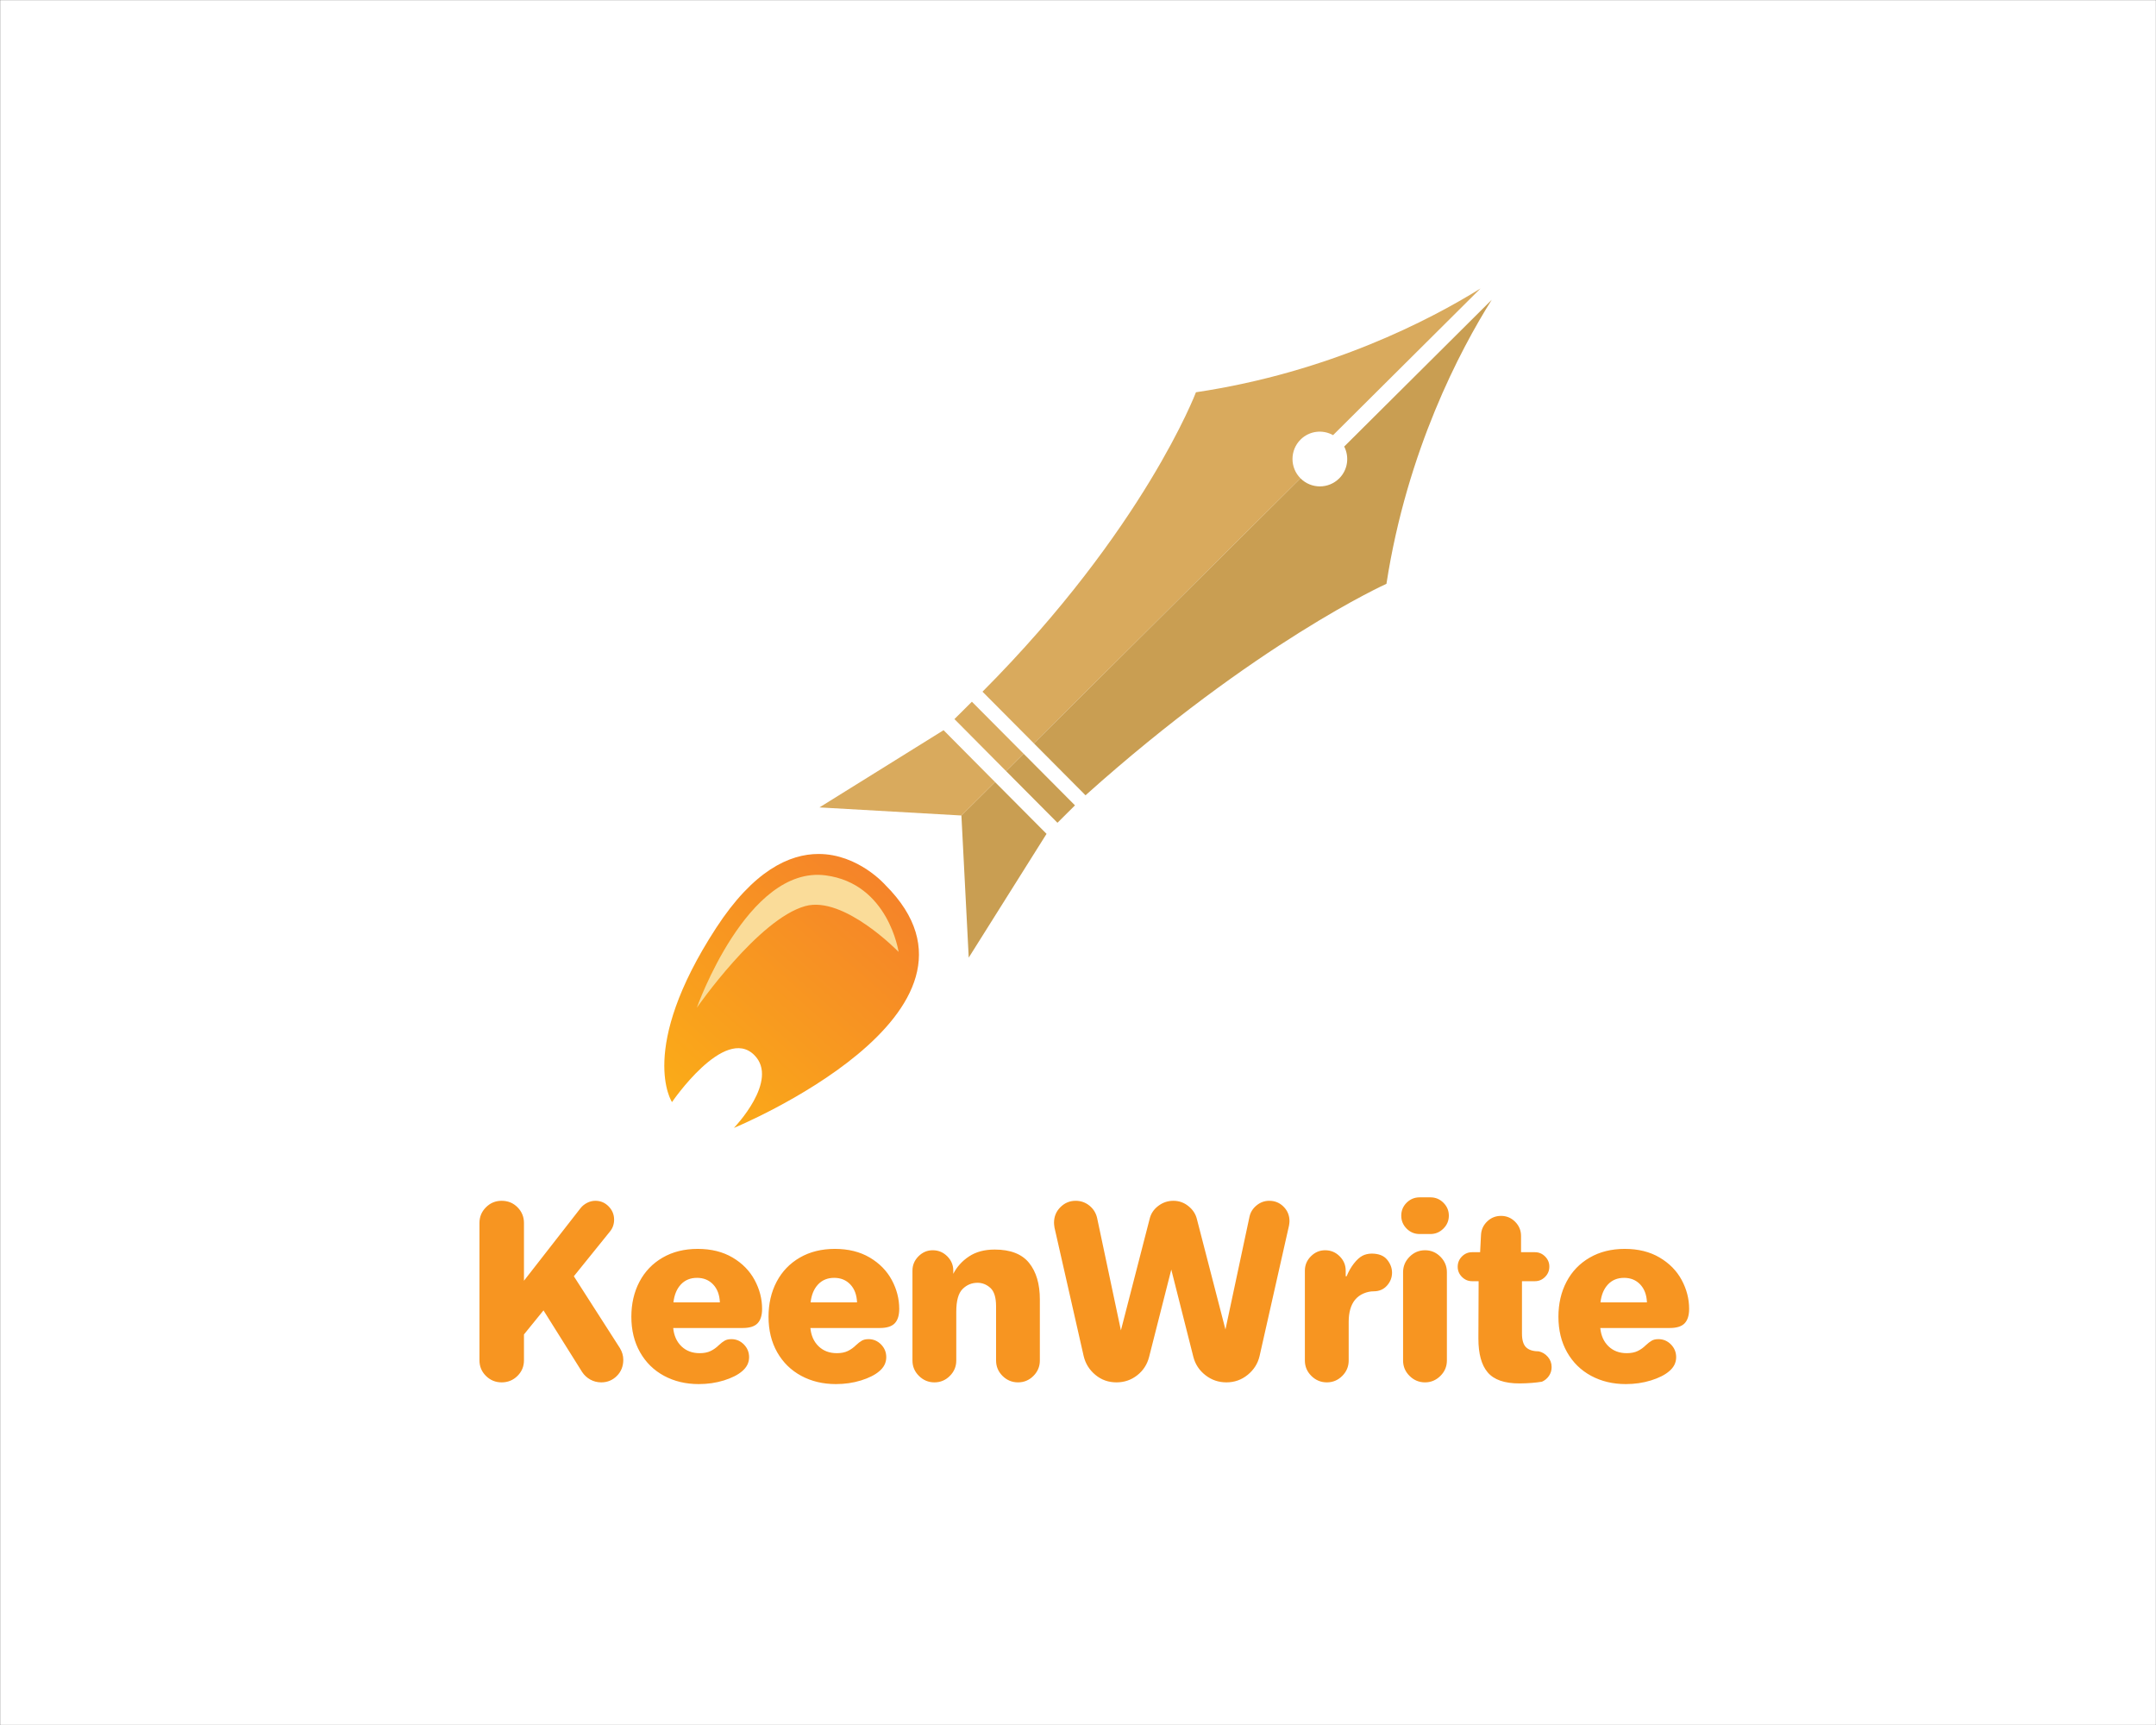<?xml version="1.0" encoding="UTF-8" standalone="no" ?>
<!DOCTYPE svg PUBLIC "-//W3C//DTD SVG 1.1//EN" "http://www.w3.org/Graphics/SVG/1.1/DTD/svg11.dtd">
<svg xmlns="http://www.w3.org/2000/svg" xmlns:xlink="http://www.w3.org/1999/xlink" version="1.1" width="1280" height="1024" viewBox="0 0 1280 1024" xml:space="preserve">
<rect x="0" y="0" width="1280" height="1024" fill="#333333" stroke="none"/>
<desc>Created with Fabric.js 3.6.3</desc>
<defs>
</defs>
<g transform="matrix(1.969 0 0 1.969 640.015 512.012)" id="background-logo"  >
<rect style="stroke: none; stroke-width: 1; stroke-dasharray: none; stroke-linecap: butt; stroke-dashoffset: 0; stroke-linejoin: miter; stroke-miterlimit: 4; fill: rgb(255,255,255); fill-rule: nonzero; opacity: 1;"  paint-order="stroke"  x="-325" y="-260" rx="0" ry="0" width="650" height="520" />
</g>
<g transform="matrix(1.969 0 0 1.969 640.017 420.402)" id="logo-logo"  >
<g style=""  paint-order="stroke"   >
		<g transform="matrix(2.537 0 0 -2.537 -86.354 85.245)"  >
<linearGradient id="SVGID_1_302284" gradientUnits="userSpaceOnUse" gradientTransform="matrix(-24.349 -27.479 -27.479 24.349 138.479 129.672)"  x1="0" y1="0" x2="1" y2="0">
<stop offset="0%" style="stop-color:rgb(245,132,41);stop-opacity: 1"/>
<stop offset="100%" style="stop-color:rgb(251,173,23);stop-opacity: 1"/>
</linearGradient>
<path style="stroke: none; stroke-width: 1; stroke-dasharray: none; stroke-linecap: butt; stroke-dashoffset: 0; stroke-linejoin: miter; stroke-miterlimit: 4; fill: url(#SVGID_1_302284); fill-rule: nonzero; opacity: 1;"  paint-order="stroke"  transform=" translate(-127.927, -117.164)" d="m 118.951 124.648 c -9.395 -14.441 -5.243 -20.693 -5.243 -20.693 v 0 c 0 0 6.219 9.126 9.771 5.599 v 0 c 3.051 -3.023 -2.415 -8.668 -2.415 -8.668 v 0 c 0 0 33.24 13.698 17.995 28.872 v 0 c 0 0 -3.203 3.683 -7.932 3.684 v 0 c -3.46 0 -7.736 -1.97 -12.176 -8.794" stroke-linecap="round" />
</g>
		<g transform="matrix(2.537 0 0 -2.537 -84.521 70.273)"  >
<path style="stroke: none; stroke-width: 1; stroke-dasharray: none; stroke-linecap: butt; stroke-dashoffset: 0; stroke-linejoin: miter; stroke-miterlimit: 4; fill: rgb(250,220,153); fill-rule: nonzero; opacity: 1;"  paint-order="stroke"  transform=" translate(11.989, -1.261)" d="m 0 0 c 0 0 -6.501 6.719 -11.093 5.443 c -5.584 -1.545 -12.886 -12.078 -12.886 -12.078 c 0 0 5.98 16.932 15.29 15.731 C -1.19 8.127 0 0 0 0" stroke-linecap="round" />
</g>
		<g transform="matrix(2.537 0 0 -2.537 -22.328 48.73)"  >
<path style="stroke: none; stroke-width: 1; stroke-dasharray: none; stroke-linecap: butt; stroke-dashoffset: 0; stroke-linejoin: miter; stroke-miterlimit: 4; fill: rgb(201,158,82); fill-rule: nonzero; opacity: 1;"  paint-order="stroke"  transform=" translate(-4.189, -10.432)" d="m 0 0 l -0.87 16.89 l 3.995 3.974 l 6.123 -6.156 z" stroke-linecap="round" />
</g>
		<g transform="matrix(2.537 0 0 -2.537 -11.312 24.125)"  >
<path style="stroke: none; stroke-width: 1; stroke-dasharray: none; stroke-linecap: butt; stroke-dashoffset: 0; stroke-linejoin: miter; stroke-miterlimit: 4; fill: rgb(201,158,82); fill-rule: nonzero; opacity: 1;"  paint-order="stroke"  transform=" translate(4.096, -2.037)" d="m 0 0 l -2.081 -2.069 l -6.11 6.143 l 2.081 2.069 z" stroke-linecap="round" />
</g>
		<g transform="matrix(2.537 0 0 -2.537 46.276 -57.967)"  >
<path style="stroke: none; stroke-width: 1; stroke-dasharray: none; stroke-linecap: butt; stroke-dashoffset: 0; stroke-linejoin: miter; stroke-miterlimit: 4; fill: rgb(217,170,93); fill-rule: nonzero; opacity: 1;"  paint-order="stroke"  transform=" translate(12.071, 9.599)" d="m 0 0 c -1.226 0.69 -2.81 0.523 -3.862 -0.524 c -1.275 -1.268 -1.28 -3.33 -0.013 -4.604 l -31.681 -31.501 l -6.11 6.143 c 19.224 19.305 25.369 35.582 25.369 35.582 c 15.857 2.364 27.851 8.624 33.821 12.335 z" stroke-linecap="round" />
</g>
		<g transform="matrix(2.537 0 0 -2.537 -26.843 8.502)"  >
<path style="stroke: none; stroke-width: 1; stroke-dasharray: none; stroke-linecap: butt; stroke-dashoffset: 0; stroke-linejoin: miter; stroke-miterlimit: 4; fill: rgb(217,170,93); fill-rule: nonzero; opacity: 1;"  paint-order="stroke"  transform=" translate(4.107, -2.053)" d="M 0 0 L -2.081 -2.069 L -8.215 4.11 L -6.141 6.174 Z" stroke-linecap="round" />
</g>
		<g transform="matrix(2.537 0 0 -2.537 -51.496 19.492)"  >
<path style="stroke: none; stroke-width: 1; stroke-dasharray: none; stroke-linecap: butt; stroke-dashoffset: 0; stroke-linejoin: miter; stroke-miterlimit: 4; fill: rgb(217,170,93); fill-rule: nonzero; opacity: 1;"  paint-order="stroke"  transform=" translate(10.434, -1.094)" d="m 0 0 l -3.995 -3.974 l -16.873 0.96 l 14.752 9.176 z" stroke-linecap="round" />
</g>
		<g transform="matrix(2.537 0 0 -2.537 55.72 -48.441)"  >
<path style="stroke: none; stroke-width: 1; stroke-dasharray: none; stroke-linecap: butt; stroke-dashoffset: 0; stroke-linejoin: miter; stroke-miterlimit: 4; fill: rgb(201,158,82); fill-rule: nonzero; opacity: 1;"  paint-order="stroke"  transform=" translate(9.671, 11.999)" d="M 0 0 L 17.536 17.443 C 13.788 11.486 7.47 -0.468 5.021 -16.312 c 0 0 -15.526 -6.982 -35.765 -25.13 l -6.135 6.168 l 31.681 31.5 c 1.273 -1.28 3.33 -1.279 4.604 -0.012 C 0.435 -2.764 0.629 -1.223 0 0" stroke-linecap="round" />
</g>
</g>
</g>
<g transform="matrix(1.969 0 0 1.969 643.736 766.198)" id="text-logo-path"  >
<path style="stroke: none; stroke-width: 1; stroke-dasharray: none; stroke-linecap: butt; stroke-dashoffset: 0; stroke-linejoin: miter; stroke-miterlimit: 4; fill: rgb(247,149,33); fill-rule: nonzero; opacity: 1;"  paint-order="stroke"  transform=" translate(-186.84, 27.08)" d="M 4.47 -6.1 L 4.47 -6.1 L 4.47 -47.5 Q 4.47 -50.27 6.43 -52.23 Q 8.39 -54.19 11.16 -54.19 L 11.16 -54.19 Q 14.01 -54.19 15.95 -52.23 Q 17.89 -50.27 17.89 -47.5 L 17.89 -47.5 L 17.89 -30.09 L 34.95 -51.97 Q 35.74 -52.97 36.94 -53.58 Q 38.13 -54.19 39.42 -54.19 L 39.42 -54.19 Q 41.77 -54.19 43.42 -52.5 Q 45.07 -50.82 45.07 -48.5 L 45.07 -48.5 Q 45.07 -46.46 43.82 -44.93 L 43.82 -44.93 L 32.93 -31.44 L 46.8 -9.81 Q 47.84 -8.11 47.84 -6.27 L 47.84 -6.27 Q 47.84 -3.33 45.9 -1.39 Q 43.96 0.55 41.19 0.55 L 41.19 0.55 Q 39.42 0.55 37.89 -0.29 Q 36.37 -1.14 35.43 -2.57 L 35.43 -2.57 L 23.78 -21.15 L 17.89 -13.9 L 17.89 -6.1 Q 17.89 -3.33 15.93 -1.39 Q 13.97 0.55 11.16 0.55 L 11.16 0.55 Q 8.39 0.55 6.43 -1.39 Q 4.47 -3.33 4.47 -6.1 Z M 50.27 -19.24 L 50.27 -19.24 Q 50.27 -25.13 52.71 -29.78 Q 55.16 -34.43 59.7 -37.06 Q 64.24 -39.69 70.27 -39.69 L 70.27 -39.69 Q 76.37 -39.69 80.78 -37.09 Q 85.18 -34.49 87.43 -30.32 Q 89.69 -26.14 89.69 -21.6 L 89.69 -21.6 Q 89.69 -18.69 88.33 -17.26 Q 86.98 -15.84 83.86 -15.84 L 83.86 -15.84 L 62.89 -15.84 Q 63.23 -12.38 65.38 -10.31 Q 67.53 -8.25 70.86 -8.25 L 70.86 -8.25 Q 72.84 -8.25 74.19 -8.91 Q 75.54 -9.57 76.62 -10.64 L 76.62 -10.64 Q 77.62 -11.58 78.42 -12.03 Q 79.22 -12.48 80.43 -12.48 L 80.43 -12.48 Q 82.61 -12.48 84.19 -10.89 Q 85.77 -9.29 85.77 -7.04 L 85.77 -7.04 Q 85.77 -4.54 83.62 -2.77 L 83.62 -2.77 Q 81.71 -1.14 78.16 -0.03 Q 74.61 1.07 70.58 1.07 L 70.58 1.07 Q 64.76 1.07 60.13 -1.42 Q 55.5 -3.92 52.89 -8.53 Q 50.27 -13.14 50.27 -19.24 Z M 62.96 -23.57 L 62.96 -23.57 L 76.96 -23.57 Q 76.82 -26.97 74.93 -28.97 Q 73.05 -30.96 70.06 -30.96 L 70.06 -30.96 Q 67.08 -30.96 65.21 -28.97 Q 63.34 -26.97 62.96 -23.57 Z M 91.63 -19.24 L 91.63 -19.24 Q 91.63 -25.13 94.07 -29.78 Q 96.52 -34.43 101.06 -37.06 Q 105.6 -39.69 111.63 -39.69 L 111.63 -39.69 Q 117.73 -39.69 122.14 -37.09 Q 126.54 -34.49 128.79 -30.32 Q 131.04 -26.14 131.04 -21.6 L 131.04 -21.6 Q 131.04 -18.69 129.69 -17.26 Q 128.34 -15.84 125.22 -15.84 L 125.22 -15.84 L 104.25 -15.84 Q 104.59 -12.38 106.74 -10.31 Q 108.89 -8.25 112.22 -8.25 L 112.22 -8.25 Q 114.2 -8.25 115.55 -8.91 Q 116.9 -9.57 117.98 -10.64 L 117.98 -10.64 Q 118.98 -11.58 119.78 -12.03 Q 120.58 -12.48 121.79 -12.48 L 121.79 -12.48 Q 123.97 -12.48 125.55 -10.89 Q 127.13 -9.29 127.13 -7.04 L 127.13 -7.04 Q 127.13 -4.54 124.98 -2.77 L 124.98 -2.77 Q 123.07 -1.14 119.52 -0.03 Q 115.96 1.07 111.94 1.07 L 111.94 1.07 Q 106.12 1.07 101.49 -1.42 Q 96.86 -3.92 94.24 -8.53 Q 91.63 -13.14 91.63 -19.24 Z M 104.32 -23.57 L 104.32 -23.57 L 118.32 -23.57 Q 118.18 -26.97 116.29 -28.97 Q 114.4 -30.96 111.42 -30.96 L 111.42 -30.96 Q 108.44 -30.96 106.57 -28.97 Q 104.7 -26.97 104.32 -23.57 Z M 135.03 -6.03 L 135.03 -6.03 L 135.03 -33.14 Q 135.03 -35.64 136.85 -37.46 Q 138.67 -39.28 141.13 -39.28 L 141.13 -39.28 Q 143.7 -39.28 145.52 -37.46 Q 147.34 -35.64 147.34 -33.14 L 147.34 -33.14 L 147.34 -32.17 Q 148.97 -35.36 152.09 -37.42 Q 155.21 -39.49 159.82 -39.49 L 159.82 -39.49 Q 166.93 -39.49 170.19 -35.47 Q 173.44 -31.44 173.44 -24.44 L 173.44 -24.44 L 173.44 -6.03 Q 173.44 -3.33 171.5 -1.39 Q 169.56 0.55 166.86 0.55 L 166.86 0.55 Q 164.15 0.55 162.19 -1.39 Q 160.24 -3.33 160.24 -6.03 L 160.24 -6.03 L 160.24 -22.36 Q 160.24 -26.35 158.54 -27.91 Q 156.84 -29.47 154.65 -29.47 L 154.65 -29.47 Q 152.02 -29.47 150.13 -27.58 Q 148.24 -25.69 148.24 -20.73 L 148.24 -20.73 L 148.24 -6.03 Q 148.24 -3.33 146.3 -1.39 Q 144.36 0.55 141.65 0.55 L 141.65 0.55 Q 138.95 0.55 136.99 -1.39 Q 135.03 -3.33 135.03 -6.03 Z M 177.71 -47.56 L 177.71 -47.56 Q 177.71 -50.34 179.63 -52.26 Q 181.56 -54.19 184.23 -54.19 L 184.23 -54.19 Q 186.58 -54.19 188.39 -52.73 Q 190.19 -51.27 190.71 -48.99 L 190.71 -48.99 L 197.88 -15.12 L 206.52 -48.64 Q 207.07 -51.07 209.12 -52.63 Q 211.16 -54.19 213.69 -54.19 L 213.69 -54.19 Q 216.26 -54.19 218.25 -52.57 Q 220.25 -50.96 220.8 -48.64 L 220.8 -48.64 L 229.4 -15.39 L 236.64 -49.33 Q 237.06 -51.38 238.76 -52.78 Q 240.46 -54.19 242.61 -54.19 L 242.61 -54.19 Q 245.17 -54.19 246.94 -52.4 Q 248.71 -50.62 248.71 -48.05 L 248.71 -48.05 Q 248.71 -47.56 248.57 -46.73 L 248.57 -46.73 L 239.69 -7.38 Q 238.9 -3.99 236.11 -1.72 Q 233.32 0.55 229.68 0.55 L 229.68 0.55 Q 226.14 0.55 223.37 -1.61 Q 220.59 -3.78 219.73 -7.11 L 219.73 -7.11 L 213.07 -33.45 L 206.38 -7.11 Q 205.51 -3.71 202.79 -1.58 Q 200.07 0.55 196.53 0.55 L 196.53 0.55 Q 192.89 0.55 190.17 -1.72 Q 187.45 -3.99 186.65 -7.38 L 186.65 -7.38 L 177.85 -46.14 Q 177.71 -47.15 177.71 -47.56 Z M 253.35 -6.03 L 253.35 -6.03 L 253.35 -33.14 Q 253.35 -35.64 255.17 -37.46 Q 256.99 -39.28 259.46 -39.28 L 259.46 -39.28 Q 262.02 -39.28 263.84 -37.46 Q 265.66 -35.64 265.66 -33.14 L 265.66 -33.14 L 265.66 -31.44 L 265.94 -31.44 Q 266.8 -33.56 268.1 -35.24 Q 269.4 -36.92 270.69 -37.61 L 270.69 -37.61 Q 271.9 -38.24 273.46 -38.27 L 273.46 -38.27 Q 276.65 -38.27 278.14 -36.45 Q 279.63 -34.63 279.63 -32.52 L 279.63 -32.52 Q 279.63 -30.33 278.11 -28.62 Q 276.58 -26.9 274.08 -26.9 L 274.08 -26.9 Q 272.59 -26.9 271.07 -26.26 Q 269.54 -25.62 268.47 -24.34 L 268.47 -24.34 Q 266.56 -21.98 266.56 -17.68 L 266.56 -17.68 L 266.56 -6.03 Q 266.56 -3.33 264.62 -1.39 Q 262.68 0.55 259.98 0.55 L 259.98 0.55 Q 257.27 0.55 255.31 -1.39 Q 253.35 -3.33 253.35 -6.03 Z M 282.41 -49.71 L 282.41 -49.71 Q 282.41 -52 284.03 -53.61 Q 285.66 -55.23 287.95 -55.23 L 287.95 -55.23 L 291.21 -55.23 Q 293.5 -55.23 295.13 -53.6 Q 296.76 -51.97 296.76 -49.71 L 296.76 -49.71 Q 296.76 -47.43 295.11 -45.8 Q 293.46 -44.17 291.21 -44.17 L 291.21 -44.17 L 287.95 -44.17 Q 285.66 -44.17 284.03 -45.8 Q 282.41 -47.43 282.41 -49.71 Z M 282.96 -6.03 L 282.96 -6.03 L 282.96 -32.66 Q 282.96 -35.36 284.92 -37.32 Q 286.88 -39.28 289.58 -39.28 L 289.58 -39.28 Q 292.29 -39.28 294.23 -37.32 Q 296.17 -35.36 296.17 -32.66 L 296.17 -32.66 L 296.17 -6.03 Q 296.17 -3.33 294.21 -1.39 Q 292.25 0.55 289.58 0.55 L 289.58 0.55 Q 286.88 0.55 284.92 -1.39 Q 282.96 -3.33 282.96 -6.03 Z M 299.43 -34.29 L 299.43 -34.29 Q 299.43 -36.12 300.71 -37.41 Q 301.99 -38.69 303.76 -38.69 L 303.76 -38.69 L 306.19 -38.69 L 306.46 -43.96 Q 306.6 -46.32 308.34 -47.98 Q 310.07 -49.64 312.5 -49.64 L 312.5 -49.64 Q 314.99 -49.64 316.76 -47.86 Q 318.53 -46.07 318.53 -43.58 L 318.53 -43.58 L 318.53 -38.69 L 322.72 -38.69 Q 324.49 -38.69 325.77 -37.41 Q 327.06 -36.12 327.06 -34.36 L 327.06 -34.36 Q 327.06 -32.52 325.77 -31.24 Q 324.49 -29.95 322.72 -29.95 L 322.72 -29.95 L 318.81 -29.95 L 318.81 -14.14 Q 318.81 -11.23 320.05 -10.02 Q 321.3 -8.81 323.83 -8.81 L 323.83 -8.81 Q 325.46 -8.46 326.61 -7.14 Q 327.75 -5.82 327.75 -4.06 L 327.75 -4.06 Q 327.75 -2.57 326.94 -1.39 Q 326.12 -0.21 324.84 0.35 L 324.84 0.35 Q 322 0.83 318.11 0.87 L 318.11 0.87 Q 311.28 0.9 308.44 -2.5 L 308.44 -2.5 Q 305.67 -5.79 305.67 -12.65 L 305.67 -12.65 Q 305.67 -12.83 305.67 -13 L 305.67 -13 L 305.74 -29.95 L 303.76 -29.95 Q 301.99 -29.95 300.71 -31.24 Q 299.43 -32.52 299.43 -34.29 Z M 329.8 -19.24 L 329.8 -19.24 Q 329.8 -25.13 332.24 -29.78 Q 334.68 -34.43 339.23 -37.06 Q 343.77 -39.69 349.8 -39.69 L 349.8 -39.69 Q 355.9 -39.69 360.3 -37.09 Q 364.71 -34.49 366.96 -30.32 Q 369.21 -26.14 369.21 -21.6 L 369.21 -21.6 Q 369.21 -18.69 367.86 -17.26 Q 366.51 -15.84 363.39 -15.84 L 363.39 -15.84 L 342.42 -15.84 Q 342.76 -12.38 344.91 -10.31 Q 347.06 -8.25 350.39 -8.25 L 350.39 -8.25 Q 352.37 -8.25 353.72 -8.91 Q 355.07 -9.57 356.14 -10.64 L 356.14 -10.64 Q 357.15 -11.58 357.95 -12.03 Q 358.74 -12.48 359.96 -12.48 L 359.96 -12.48 Q 362.14 -12.48 363.72 -10.89 Q 365.3 -9.29 365.3 -7.04 L 365.3 -7.04 Q 365.3 -4.54 363.15 -2.77 L 363.15 -2.77 Q 361.24 -1.14 357.69 -0.03 Q 354.13 1.07 350.11 1.07 L 350.11 1.07 Q 344.29 1.07 339.66 -1.42 Q 335.03 -3.92 332.41 -8.53 Q 329.8 -13.14 329.8 -19.24 Z M 342.48 -23.57 L 342.48 -23.57 L 356.49 -23.57 Q 356.35 -26.97 354.46 -28.97 Q 352.57 -30.96 349.59 -30.96 L 349.59 -30.96 Q 346.61 -30.96 344.74 -28.97 Q 342.87 -26.97 342.48 -23.57 Z" stroke-linecap="round" />
</g>
</svg>